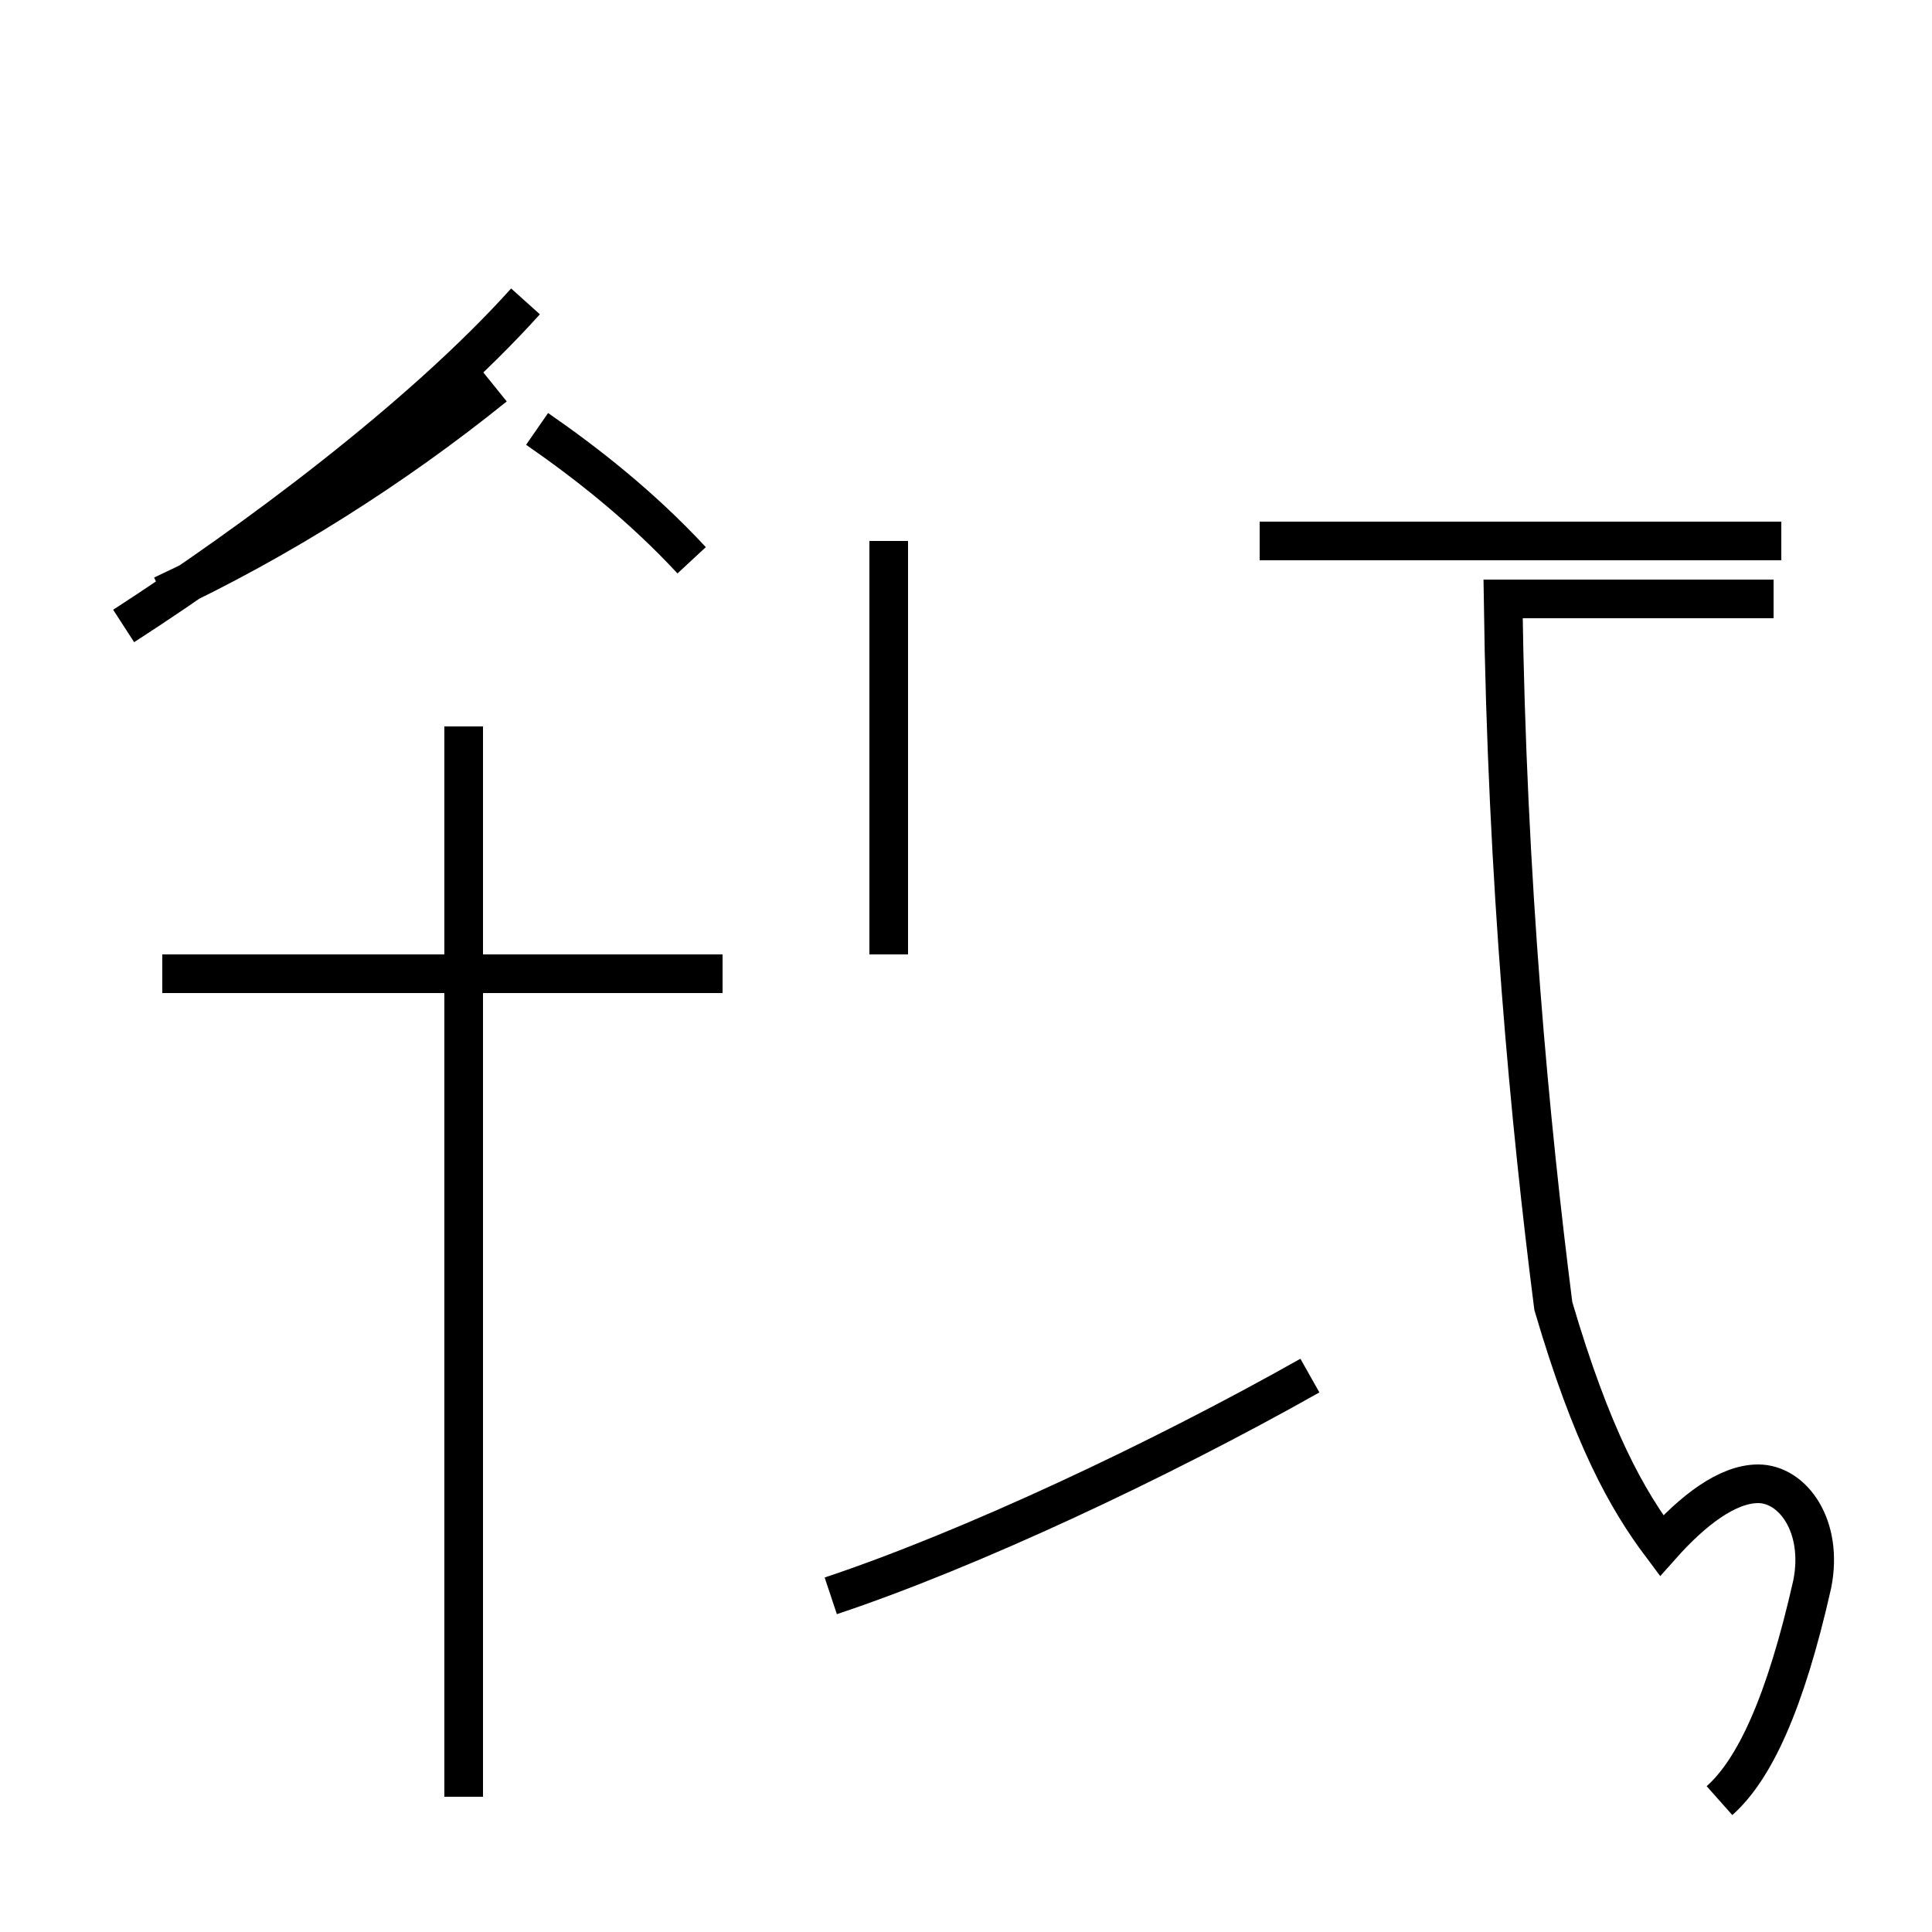<?xml version='1.0' encoding='utf8'?>
<svg viewBox="0.0 -44.0 50.0 50.0" version="1.1" xmlns="http://www.w3.org/2000/svg">
<rect x="0.0" y="-44.0" width="50.0" height="50.0" fill="#808080" stroke="none"/>
<rect x="-1000" y="-1000" width="2000" height="2000" stroke="white" fill="white"/>
<g style="fill:none; stroke:#000000;  stroke-width:1">
<path d="M 3.2 27.8 C 6.6 30.0 10.9 33.2 13.6 36.2 M 12.0 -2.5 L 12.0 25.2 M 4.2 28.6 C 7.2 30.0 10.2 31.9 12.8 34.0 M 18.7 18.8 L 4.2 18.8 M 17.9 29.5 C 16.6 30.9 15.2 32.0 13.9 32.9 M 21.5 2.7 C 25.1 3.9 30.0 6.2 33.9 8.4 M 23.0 19.3 L 23.0 30.0 M 46.1 30.0 L 32.6 30.0 M 44.5 -2.6 C 45.4 -1.8 46.2 -0.1 46.9 3.0 C 47.2 4.5 46.4 5.6 45.5 5.6 C 44.7 5.6 43.8 4.9 43.0 4.0 C 42.1 5.2 41.2 6.8 40.2 10.2 C 39.6 14.9 39.0 21.2 38.9 28.5 L 45.9 28.5 " transform="scale(1, -1)" />
</g>
</svg>